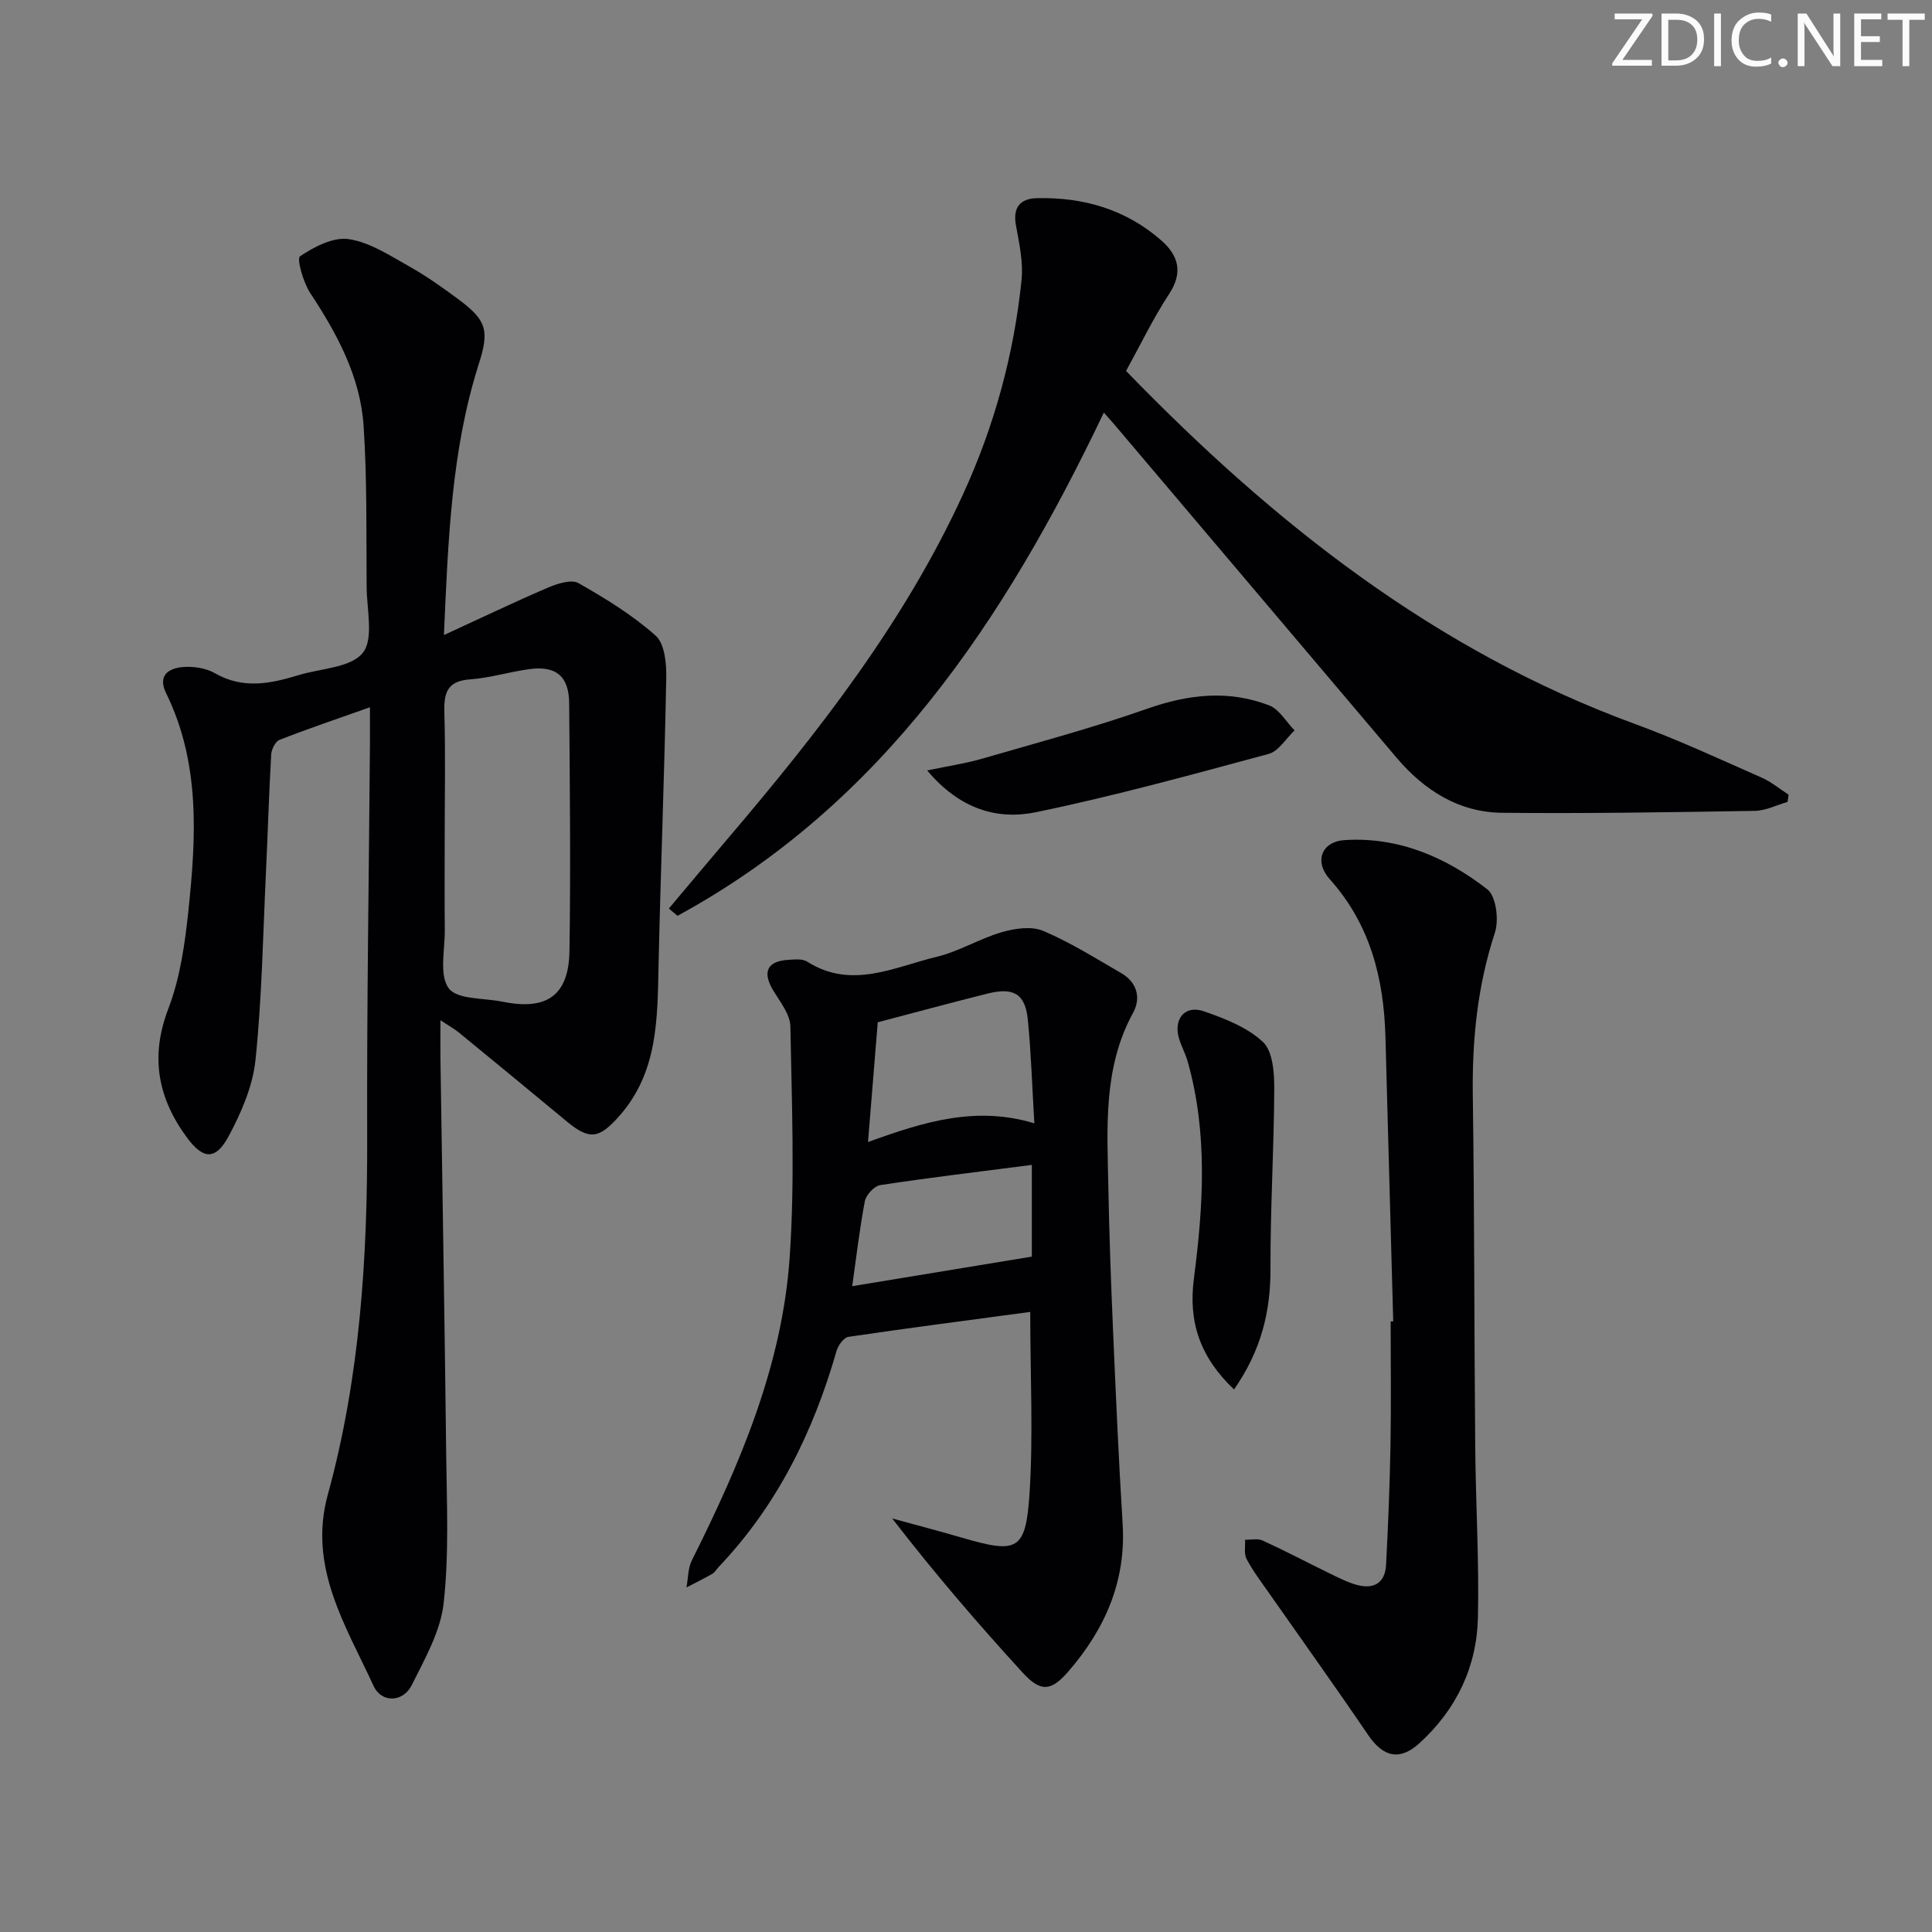 <svg enable-background="new 0 0 400 400" viewBox="0 0 400 400" xmlns="http://www.w3.org/2000/svg"><rect x="0" y="0" width="400" height="400" fill="#808080" stroke="none"/><g fill="#fafbfa"><path d="m342.2 3.2-6.3 9.2h6.1v1.2h-8.2v-.5l6.2-9.1h-5.7v-1.2h7.8v.4z"/><path d="m344 13.7v-10.9h3.1c1.6 0 3 .5 4.1 1.4 1.1 1 1.6 2.2 1.6 3.9s-.5 3-1.6 4-2.5 1.5-4.2 1.5h-3zm1.4-9.6v8.4h1.6c1.4 0 2.5-.4 3.2-1.1.8-.8 1.2-1.8 1.2-3.2s-.4-2.4-1.2-3.1-1.8-1-3.1-1z"/><path d="m356.3 2.8v10.9h-1.4v-10.9z"/><path d="m366.6 13.2c-.8.4-1.8.6-3 .6-1.6 0-2.8-.5-3.7-1.5s-1.4-2.3-1.4-3.9c0-1.7.5-3.2 1.6-4.2s2.4-1.6 4-1.6c1 0 1.9.1 2.6.4v1.5c-.8-.4-1.6-.6-2.6-.6-1.2 0-2.2.4-3 1.2s-1.1 1.9-1.1 3.3c0 1.3.4 2.3 1.1 3.1s1.6 1.1 2.8 1.1c1.1 0 2-.2 2.8-.7v1.3z"/><path d="m368.2 13c0-.3.1-.5.3-.6.2-.2.4-.3.6-.3.3 0 .5.1.7.3s.3.4.3.6-.1.5-.3.6c-.2.2-.4.3-.7.3s-.5-.1-.6-.3c-.2-.2-.3-.4-.3-.6z"/><path d="m381.1 13.7h-1.7l-5.5-8.4c-.2-.2-.3-.5-.4-.7 0 .2.1.8.1 1.5v7.6h-1.4v-10.9h1.8l5.3 8.3c.3.4.4.6.4.8 0-.3-.1-.8-.1-1.6v-7.5h1.4v10.9z"/><path d="m389.7 13.7h-5.8v-10.9h5.6v1.2h-4.2v3.5h3.9v1.2h-3.9v3.7h4.4z"/><path d="m398.4 4.1h-3.1v9.6h-1.4v-9.6h-3.1v-1.3h7.7v1.3z"/></g><path d="m76.59 146.43c-6.95 2.46-12.89 4.47-18.72 6.75-.86.34-1.66 1.95-1.72 3.01-.47 8.14-.7 16.29-1.09 24.43-.61 12.94-.83 25.93-2.16 38.81-.56 5.43-2.94 10.93-5.56 15.81-2.68 4.99-5.26 4.84-8.59.34-6.04-8.17-7.73-16.74-3.9-26.73 2.44-6.38 3.44-13.47 4.16-20.33 1.61-15.27 2.46-30.58-4.62-45.01-1.79-3.64.49-5.14 3.41-5.4 2.21-.2 4.84.2 6.73 1.29 5.79 3.32 11.46 2.16 17.25.39 4.59-1.41 10.78-1.51 13.31-4.6 2.33-2.85.86-8.91.82-13.56-.09-11.16.11-22.34-.63-33.46-.68-10.18-5.46-19.02-11.03-27.47-1.46-2.21-2.86-7.15-2.13-7.64 2.93-1.97 6.9-4.04 10.11-3.55 4.39.67 8.54 3.43 12.57 5.69 3.61 2.03 7.02 4.47 10.35 6.95 5.72 4.26 6.13 6.46 3.96 13.27-5.65 17.77-6.32 36.18-7.2 56.06 7.84-3.6 14.65-6.87 21.59-9.84 1.93-.82 4.8-1.74 6.27-.91 5.6 3.18 11.2 6.62 15.98 10.88 1.88 1.67 2.25 5.78 2.19 8.76-.37 19.78-1.15 39.54-1.59 59.32-.25 11.2-.06 22.35-8.26 31.51-4.05 4.52-6.01 4.91-10.75.98-7.43-6.17-14.88-12.3-22.35-18.42-.87-.71-1.87-1.26-3.8-2.53 0 3.2-.03 5.59 0 7.98.4 27.31.88 54.61 1.19 81.92.12 10.28.61 20.65-.53 30.82-.65 5.83-3.9 11.5-6.6 16.93-1.78 3.59-6.26 3.75-7.9.18-5.76-12.52-13.61-24.6-9.48-39.61 6.66-24.26 8.23-49.08 8.15-74.12-.09-27.31.37-54.63.58-81.94 0-1.97-.01-3.94-.01-6.96zm15.48 27.1c0 6.33-.05 12.66.02 18.99.04 4.14-1.21 9.33.81 12.09 1.74 2.37 7.27 1.99 11.14 2.78 9.13 1.87 13.71-1.26 13.86-10.45.27-17.1.07-34.22-.06-51.33-.04-5.61-2.71-7.83-8.27-7.07-4.11.56-8.14 1.82-12.26 2.12-4.75.34-5.43 2.81-5.31 6.9.25 8.65.07 17.31.07 25.97z" fill="#010104"/><path d="m228.54 85.42c-20.57 43.1-45.88 81.11-88.27 104.19-.6-.5-1.19-1.01-1.79-1.51 4.11-4.88 8.2-9.77 12.33-14.63 18.69-21.97 36.39-44.6 48.54-71.05 6.51-14.18 10.57-29 12.15-44.45.38-3.7-.48-7.58-1.16-11.31s.89-5.55 4.33-5.63c9.64-.23 18.47 2.32 25.81 8.79 3.46 3.05 4.52 6.54 1.6 11-3.35 5.12-6.02 10.68-8.94 15.98 30.48 31.46 64.01 57.95 105.44 73.12 8.88 3.25 17.48 7.26 26.14 11.07 2 .88 3.73 2.34 5.59 3.54-.07.5-.14 1-.21 1.5-2.26.64-4.5 1.81-6.77 1.85-17.43.29-34.87.57-52.31.4-9-.09-16.15-4.65-21.89-11.42-19.26-22.73-38.5-45.47-57.76-68.2-.74-.9-1.5-1.73-2.83-3.24z" fill="#010104"/><path d="m213.3 271.62c-12.66 1.7-25.16 3.32-37.64 5.16-.97.14-2.14 1.78-2.47 2.94-4.8 16.72-12.27 31.95-24.37 44.67-.46.48-.8 1.14-1.35 1.46-1.74 1-3.56 1.88-5.34 2.81.35-1.88.29-3.97 1.12-5.62 9.94-19.88 18.69-40.27 20.24-62.67 1.1-15.88.44-31.9.15-47.85-.05-2.53-2.14-5.11-3.57-7.49-2.27-3.77-1.26-6.04 3.11-6.3 1.31-.08 2.94-.27 3.93.36 9.19 5.84 18.02 1.12 26.81-.99 4.63-1.11 8.88-3.76 13.48-5.1 2.7-.78 6.16-1.3 8.58-.27 5.61 2.37 10.84 5.67 16.15 8.74 3.27 1.89 4.15 5.11 2.47 8.2-6.25 11.43-5.36 23.78-5.13 36.05.18 9.81.54 19.62.96 29.42.58 13.46 1.17 26.92 2 40.36.74 11.89-3.67 21.81-11.22 30.54-3.6 4.16-5.75 4.34-9.5.24-9.28-10.14-18.24-20.57-26.99-31.9 4.82 1.32 9.67 2.59 14.47 3.99 11.4 3.33 13.15 2.72 13.95-8.91.81-12.23.16-24.56.16-37.84zm-31.57-59.97c-.64 7.85-1.29 15.92-2.02 24.8 11.72-4.27 22.39-7.51 34.44-3.88-.46-7.62-.66-14.56-1.35-21.45-.53-5.33-2.89-6.75-8.25-5.43-7.35 1.83-14.65 3.82-22.82 5.96zm-5.29 54.64c12.27-2.02 24.51-4.03 37.19-6.12 0-5.18 0-11.86 0-18.99-10.74 1.39-21.08 2.62-31.37 4.18-1.24.19-2.95 2.02-3.2 3.32-1.13 5.97-1.82 12.01-2.62 17.61z" fill="#010104"/><path d="m288.45 273.57c-.54-19.63-1.07-39.26-1.61-58.89-.33-12.11-3.15-23.3-11.52-32.64-3.3-3.69-1.73-7.82 3.13-8.11 11.15-.69 20.94 3.56 29.48 10.19 1.83 1.42 2.44 6.35 1.57 8.99-3.64 11.08-4.74 22.33-4.57 33.91.34 24.15.28 48.3.5 72.45.1 11.8.82 23.61.56 35.4-.22 10.21-4.44 19.02-12.04 25.98-4.12 3.78-7.56 2.97-10.69-1.64-6.71-9.88-13.67-19.59-20.52-29.38-1.62-2.31-3.34-4.58-4.65-7.06-.57-1.08-.24-2.64-.31-3.99 1.23.04 2.63-.3 3.66.18 4.67 2.14 9.22 4.54 13.84 6.79 1.77.86 3.55 1.79 5.43 2.33 3.55 1.04 6.05-.18 6.26-4.1.44-8.3.77-16.6.92-24.91.15-8.49.03-16.99.03-25.49.19 0 .36-.01.53-.01z" fill="#010104"/><path d="m255.49 287.67c-7.06-6.71-9.47-13.97-8.31-22.93 1.95-15.02 2.92-30.11-1.29-44.99-.45-1.59-1.27-3.07-1.76-4.65-1.26-4.08 1.15-7.09 5.09-5.73 4.34 1.5 9 3.31 12.25 6.35 2.03 1.9 2.36 6.3 2.35 9.58-.05 12.43-.82 24.86-.78 37.29.04 8.94-1.92 17.01-7.55 25.08z" fill="#010104"/><path d="m191.96 159.51c4.53-.95 8.05-1.46 11.44-2.45 11.42-3.31 22.93-6.39 34.13-10.33 8.51-2.99 16.83-3.93 25.23-.69 2.11.81 3.53 3.41 5.27 5.18-1.78 1.67-3.29 4.31-5.37 4.87-15.97 4.31-31.94 8.71-48.13 12.06-7.98 1.66-15.8-.57-22.57-8.64z" fill="#010104"/></svg>